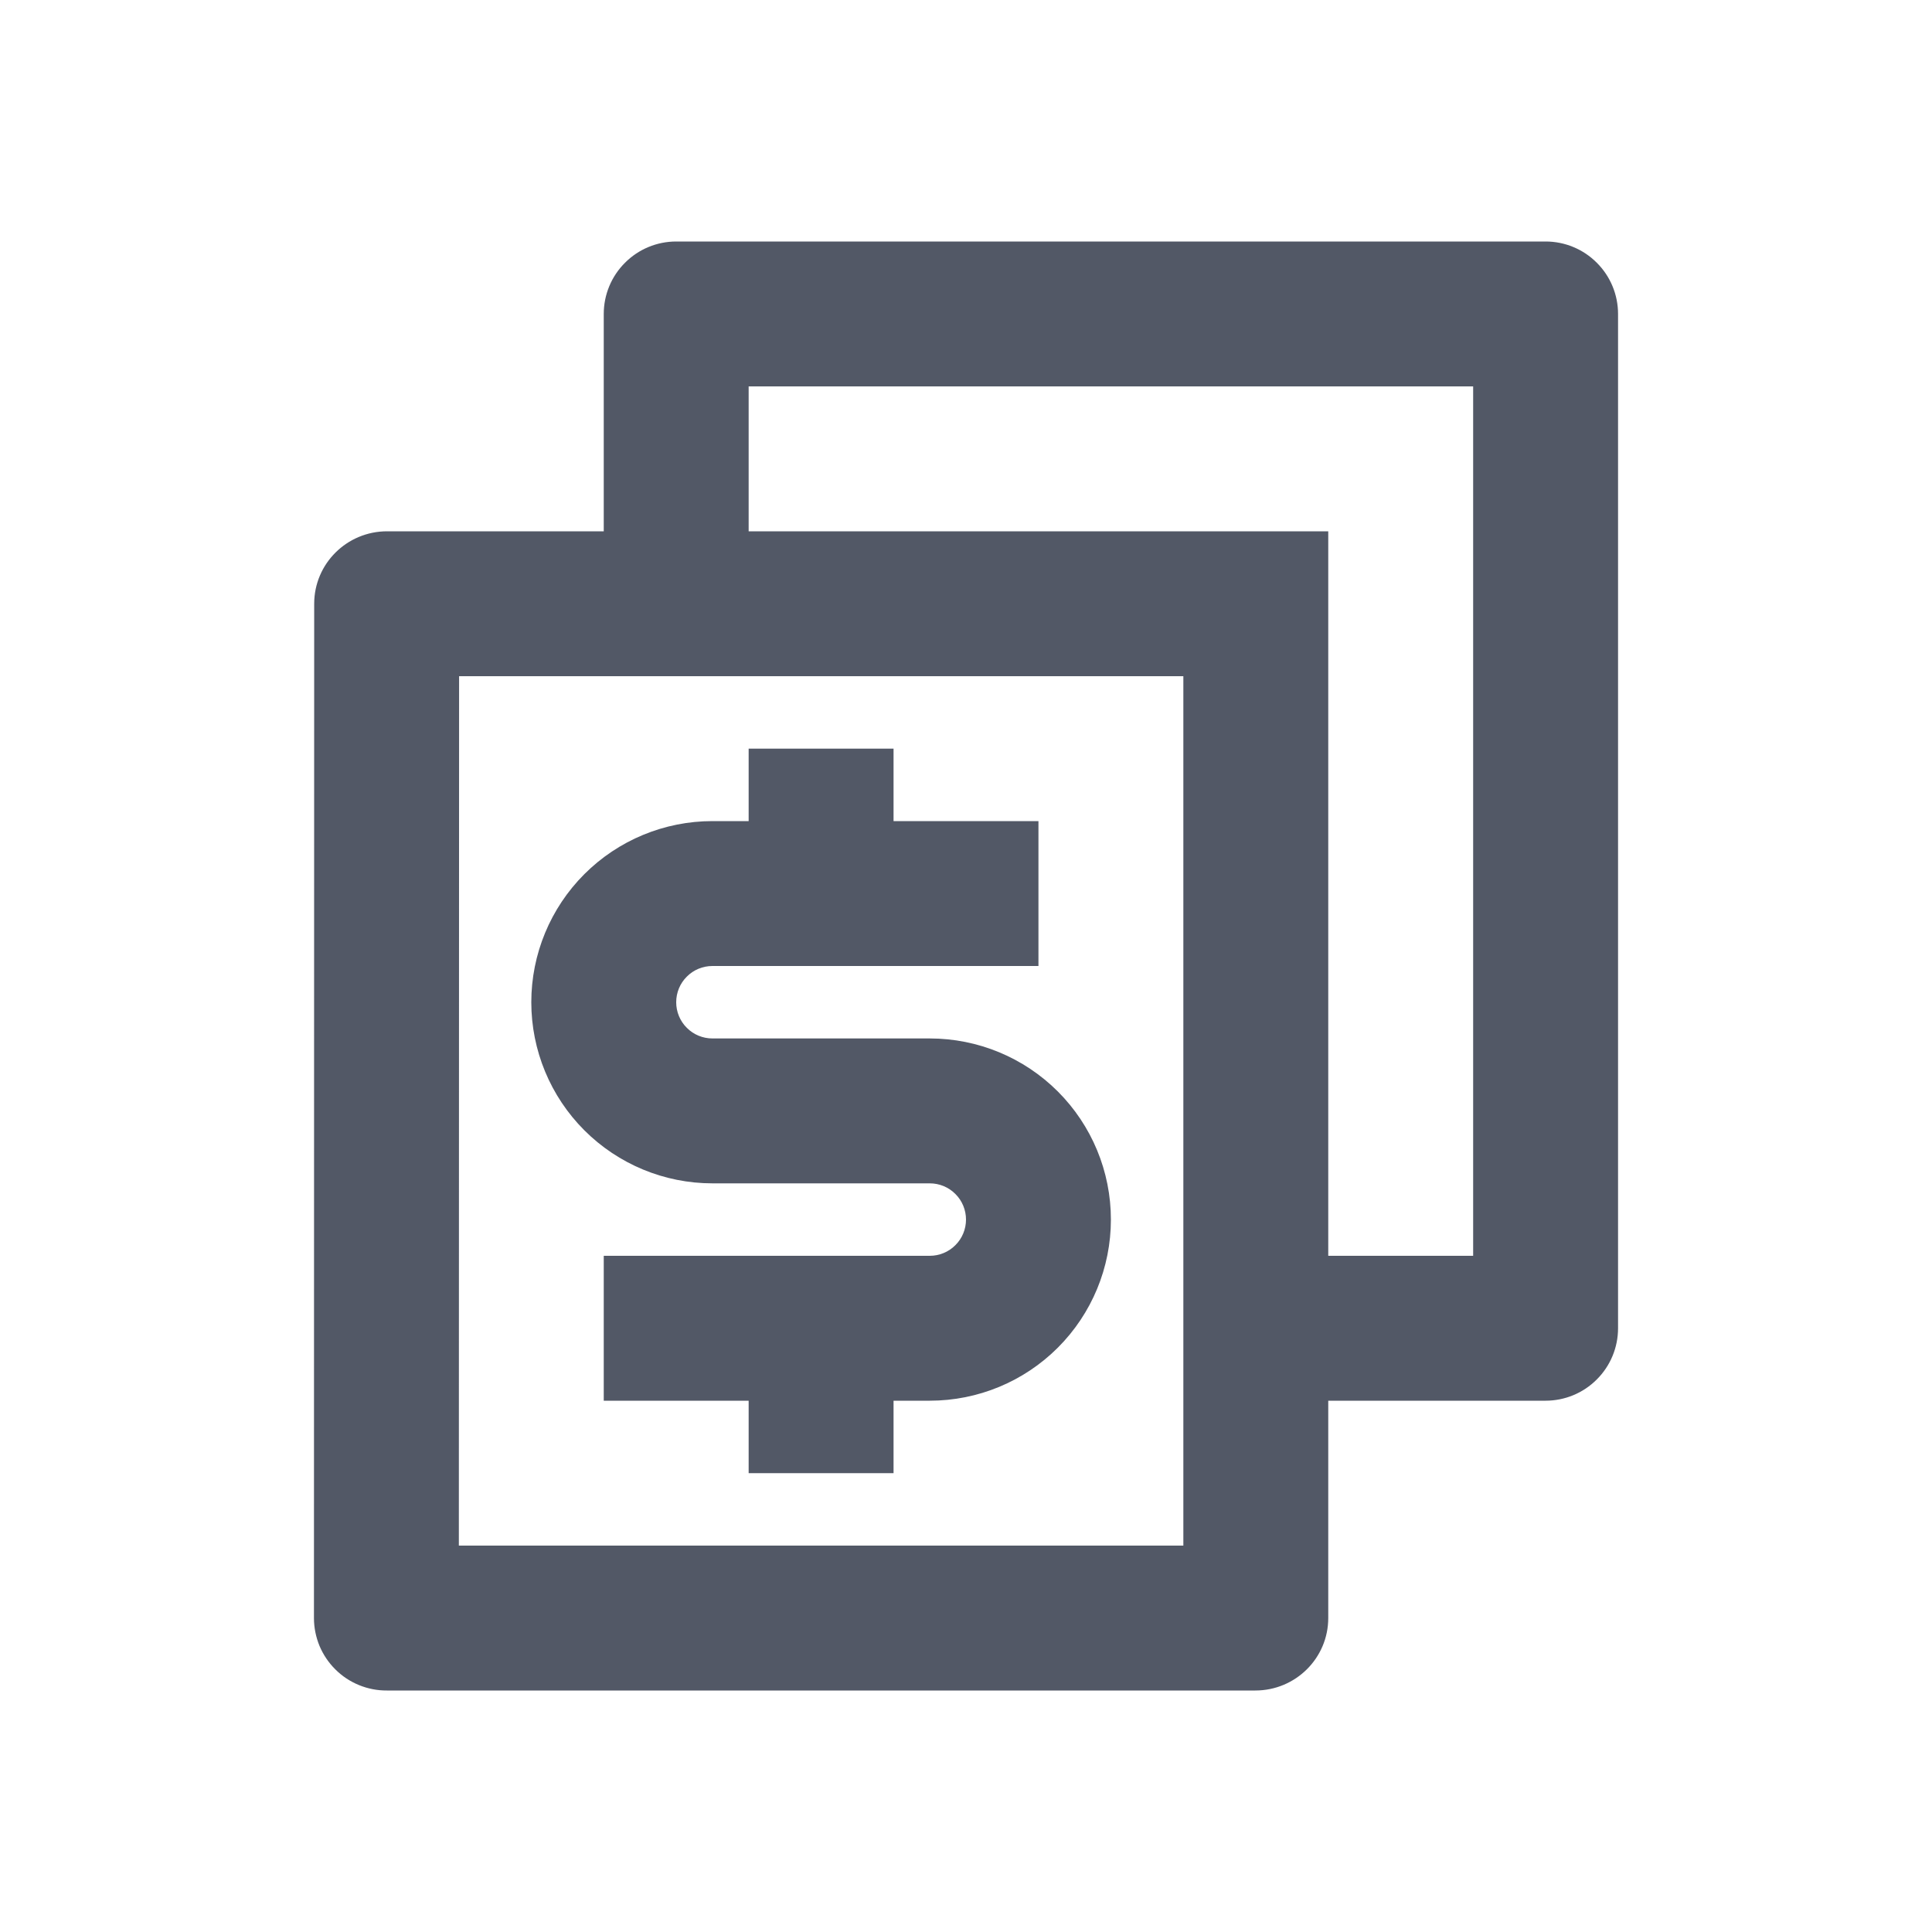 <svg width="24" height="24" viewBox="0 0 24 24" fill="none" xmlns="http://www.w3.org/2000/svg">
<path d="M16.5 15.6H18.3V4.8H9.3V6.6H16.5V15.6ZM16.5 17.4V20.1C16.5 20.597 16.095 21 15.594 21H4.806C4.688 21.001 4.57 20.978 4.46 20.933C4.35 20.888 4.25 20.822 4.166 20.738C4.082 20.655 4.015 20.555 3.969 20.446C3.924 20.336 3.9 20.219 3.9 20.1L3.903 7.5C3.903 7.003 4.308 6.6 4.809 6.6H7.5V3.9C7.5 3.661 7.595 3.432 7.764 3.264C7.932 3.095 8.161 3 8.4 3H19.2C19.439 3 19.668 3.095 19.836 3.264C20.005 3.432 20.1 3.661 20.1 3.9V16.5C20.1 16.739 20.005 16.968 19.836 17.136C19.668 17.305 19.439 17.4 19.2 17.4H16.5ZM5.703 8.4L5.7 19.2H14.7V8.4H5.703ZM7.5 15.6H11.55C11.669 15.6 11.784 15.553 11.868 15.468C11.953 15.384 12 15.269 12 15.15C12 15.031 11.953 14.916 11.868 14.832C11.784 14.747 11.669 14.7 11.55 14.7H8.85C8.253 14.7 7.681 14.463 7.259 14.041C6.837 13.619 6.6 13.047 6.6 12.45C6.6 11.853 6.837 11.281 7.259 10.859C7.681 10.437 8.253 10.2 8.85 10.2H9.3V9.3H11.1V10.2H12.9V12H8.85C8.731 12 8.616 12.047 8.532 12.132C8.447 12.216 8.4 12.331 8.4 12.45C8.4 12.569 8.447 12.684 8.532 12.768C8.616 12.853 8.731 12.9 8.85 12.9H11.55C12.147 12.9 12.719 13.137 13.141 13.559C13.563 13.981 13.8 14.553 13.8 15.15C13.8 15.747 13.563 16.319 13.141 16.741C12.719 17.163 12.147 17.4 11.55 17.4H11.1V18.3H9.3V17.4H7.5V15.6Z" fill="#525866"/>
</svg>
